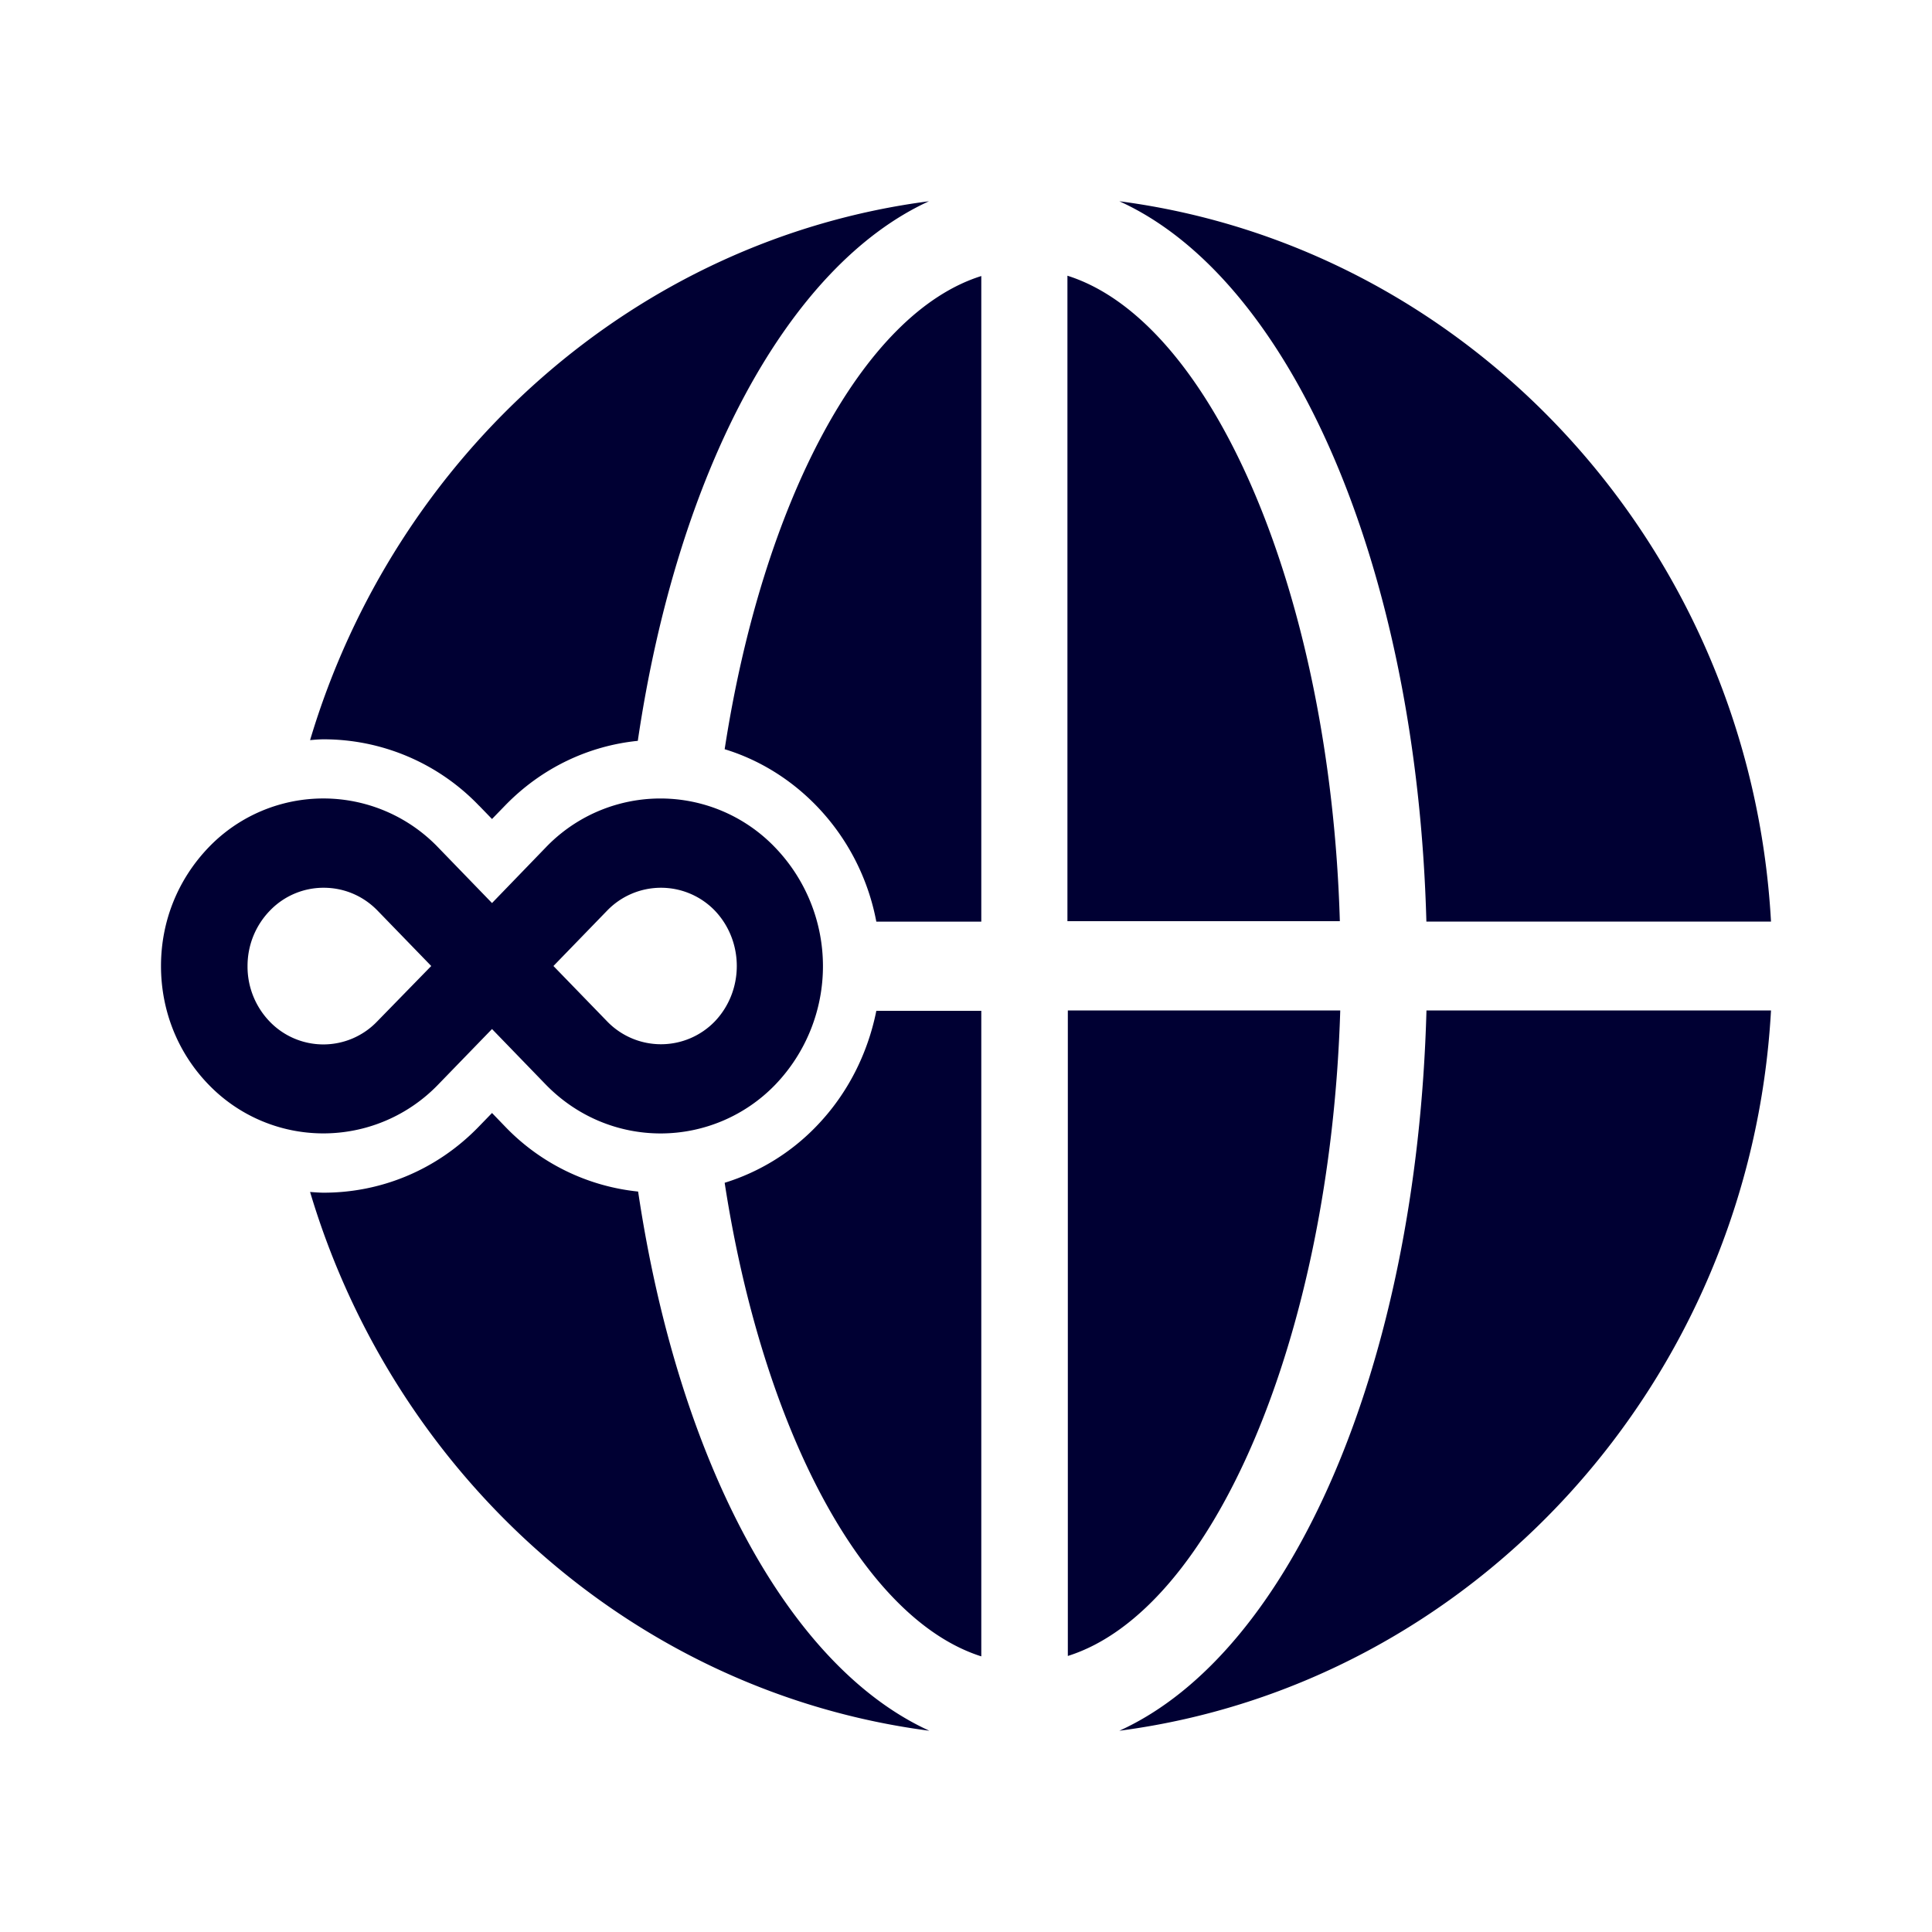 <svg width="24" height="24" fill="none" xmlns="http://www.w3.org/2000/svg"><path d="M5.952 10.01a2.672 2.672 0 0 0-1.93-.826c-.055 0-.115.005-.17.01C4.91 5.65 7.895 2.975 11.54 2.5c-1.751.802-3.123 3.354-3.617 6.703-.604.061-1.19.33-1.651.806l-.16.165-.16-.165Zm7.308-6.585v8.018h3.384c-.118-4.051-1.577-7.448-3.384-8.018ZM11.545 21.5c-3.65-.476-6.636-3.15-7.693-6.693.055.004.115.009.17.009.7 0 1.399-.274 1.93-.825l.16-.165.164.17a2.667 2.667 0 0 0 1.651.806c.499 3.344 1.866 5.9 3.618 6.698Zm6.174-10.052H22c-.256-4.618-3.7-8.373-8.095-8.948 2.131.967 3.695 4.524 3.814 8.948Zm-4.454 1.104h3.384c-.123 4.057-1.582 7.453-3.384 8.019v-8.019Zm.64 8.948c4.395-.575 7.839-4.33 8.095-8.948h-4.28c-.12 4.425-1.684 7.981-3.815 8.948Zm-4.903-6.807a2.68 2.68 0 0 0 1.139-.702c.393-.406.64-.91.745-1.434h1.304v8.019c-1.473-.468-2.717-2.826-3.188-5.883Zm0-5.386c.416.127.81.363 1.139.702.393.406.645.91.745 1.44h1.304v-8.02c-1.477.463-2.717 2.821-3.188 5.878Zm-.796 4.773a1.98 1.98 0 0 0 1.427-.608 2.126 2.126 0 0 0-.004-2.944 1.972 1.972 0 0 0-2.85 0l-.667.69-.668-.69a1.976 1.976 0 0 0-2.854 0C2.21 10.925 2 11.443 2 12c0 .557.21 1.08.59 1.472a1.98 1.98 0 0 0 2.854 0l.668-.689.667.689c.394.405.91.608 1.427.608ZM5.357 12l-.672.689a.925.925 0 0 1-1.336 0A.983.983 0 0 1 3.075 12c0-.26.1-.505.279-.689a.923.923 0 0 1 .667-.283c.252 0 .49.1.668.283l.668.689Zm2.186-.689a.93.93 0 0 1 1.336 0c.365.382.365.996 0 1.378a.93.93 0 0 1-1.336 0L6.875 12l.668-.689Z" fill="#003"/></svg>